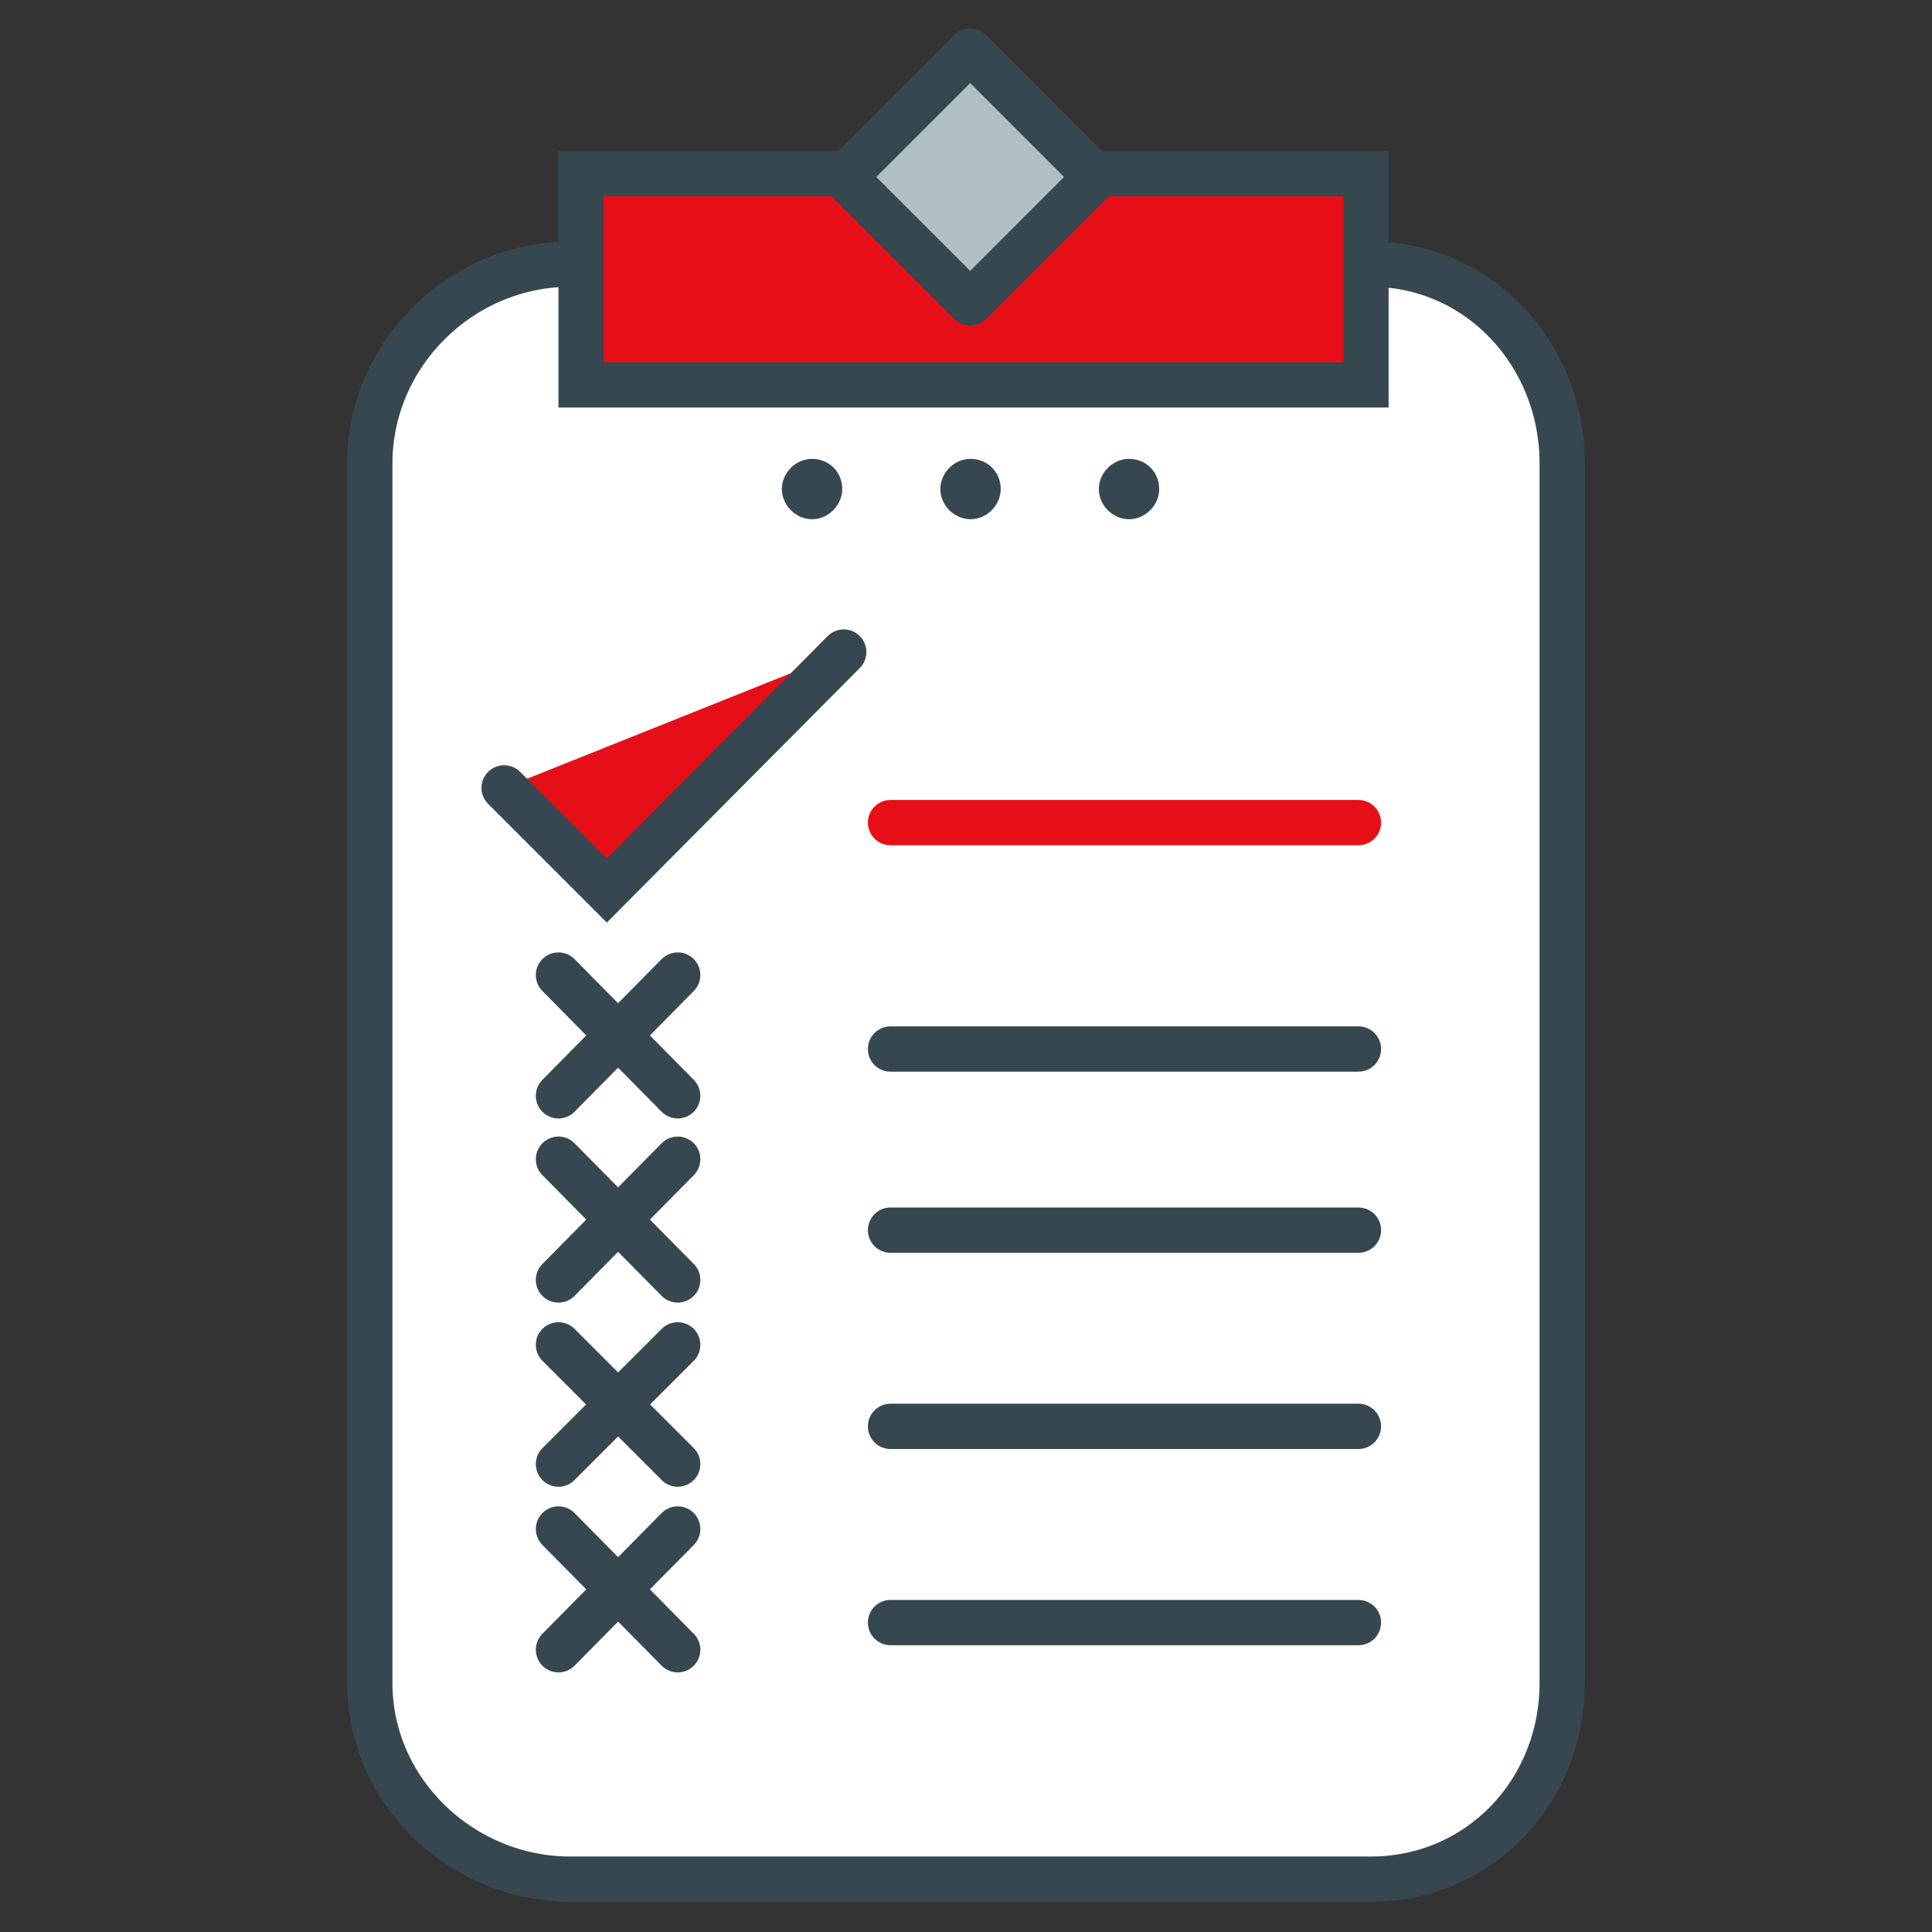 <?xml version="1.0" encoding="utf-8"?>
<!-- Generator: Adobe Illustrator 20.0.0, SVG Export Plug-In . SVG Version: 6.00 Build 0)  -->
<svg version="1.1" id="Layer_1" xmlns="http://www.w3.org/2000/svg" xmlns:xlink="http://www.w3.org/1999/xlink" x="0px" y="0px"
	 viewBox="0 0 128 128" style="enable-background:new 0 0 128 128;" xml:space="preserve">
<rect x="0" y="0" width="128" height="128" fill="#333333" stroke="none"/>
<style type="text/css">
	.st0{fill:#FFFFFF;stroke:#37474F;stroke-width:3;stroke-miterlimit:10;}
	.st1{fill:none;stroke:#37474F;stroke-width:3;stroke-linecap:round;stroke-miterlimit:10;}
	.st2{fill:none;stroke:#E60F18;stroke-width:3;stroke-linecap:round;stroke-linejoin:round;stroke-miterlimit:10;}
	.st3{fill:#E60F18;stroke:#37474F;stroke-width:3;stroke-linecap:round;stroke-miterlimit:10;}
	.st4{fill:#B0BEC5;stroke:#37474F;stroke-width:3;stroke-linecap:round;stroke-linejoin:round;stroke-miterlimit:10;}
	.st5{fill:#37474F;stroke:#37474F;stroke-miterlimit:10;}
</style>
<g>
	<path class="st0" d="M103.5,111.5c0,7.2-5.5,13-12.7,13h-53c-7.2,0-13.3-5.8-13.3-13V30.7c0-7.2,6-13.2,13.3-13.2h53
		c7.2,0,12.7,6,12.7,13.2V111.5z"/>
	<g>
		<g>
			<line class="st1" x1="59" y1="69.5" x2="90" y2="69.5"/>
		</g>
		<g>
			<line class="st2" x1="59" y1="54.5" x2="90" y2="54.5"/>
		</g>
		<g>
			<line class="st1" x1="59" y1="81.5" x2="90" y2="81.5"/>
		</g>
		<g>
			<line class="st1" x1="59" y1="94.5" x2="90" y2="94.5"/>
		</g>
		<g>
			<line class="st1" x1="59" y1="107.5" x2="90" y2="107.5"/>
		</g>
	</g>
	<polyline class="st3" points="33.4,52.2 40.2,59 55.9,43.2 	"/>
	<g>
		<line class="st1" x1="37" y1="64.6" x2="44.9" y2="72.6"/>
		<line class="st1" x1="37" y1="72.6" x2="44.9" y2="64.6"/>
	</g>
	<g>
		<line class="st1" x1="37" y1="76.8" x2="44.9" y2="84.8"/>
		<line class="st1" x1="37" y1="84.8" x2="44.9" y2="76.8"/>
	</g>
	<g>
		<line class="st1" x1="37" y1="89.1" x2="44.9" y2="97"/>
		<line class="st1" x1="37" y1="97" x2="44.9" y2="89.1"/>
	</g>
	<g>
		<line class="st1" x1="37" y1="101.3" x2="44.9" y2="109.3"/>
		<line class="st1" x1="37" y1="109.3" x2="44.9" y2="101.3"/>
	</g>
	<rect x="38.5" y="11.5" class="st3" width="52" height="14"/>
	
		<rect x="58.4" y="5.8" transform="matrix(0.707 -0.707 0.707 0.707 10.544 48.913)" class="st4" width="11.8" height="11.8"/>
	<g>
		<path class="st5" d="M55.3,32.4c0,0.8-0.7,1.5-1.5,1.5s-1.5-0.7-1.5-1.5s0.7-1.5,1.5-1.5S55.3,31.5,55.3,32.4z"/>
		<path class="st5" d="M65.8,32.4c0,0.8-0.7,1.5-1.5,1.5c-0.8,0-1.5-0.7-1.5-1.5s0.7-1.5,1.5-1.5C65.1,30.9,65.8,31.5,65.8,32.4z"/>
		<path class="st5" d="M76.3,32.4c0,0.8-0.7,1.5-1.5,1.5s-1.5-0.7-1.5-1.5s0.7-1.5,1.5-1.5S76.3,31.5,76.3,32.4z"/>
	</g>
</g>
</svg>
